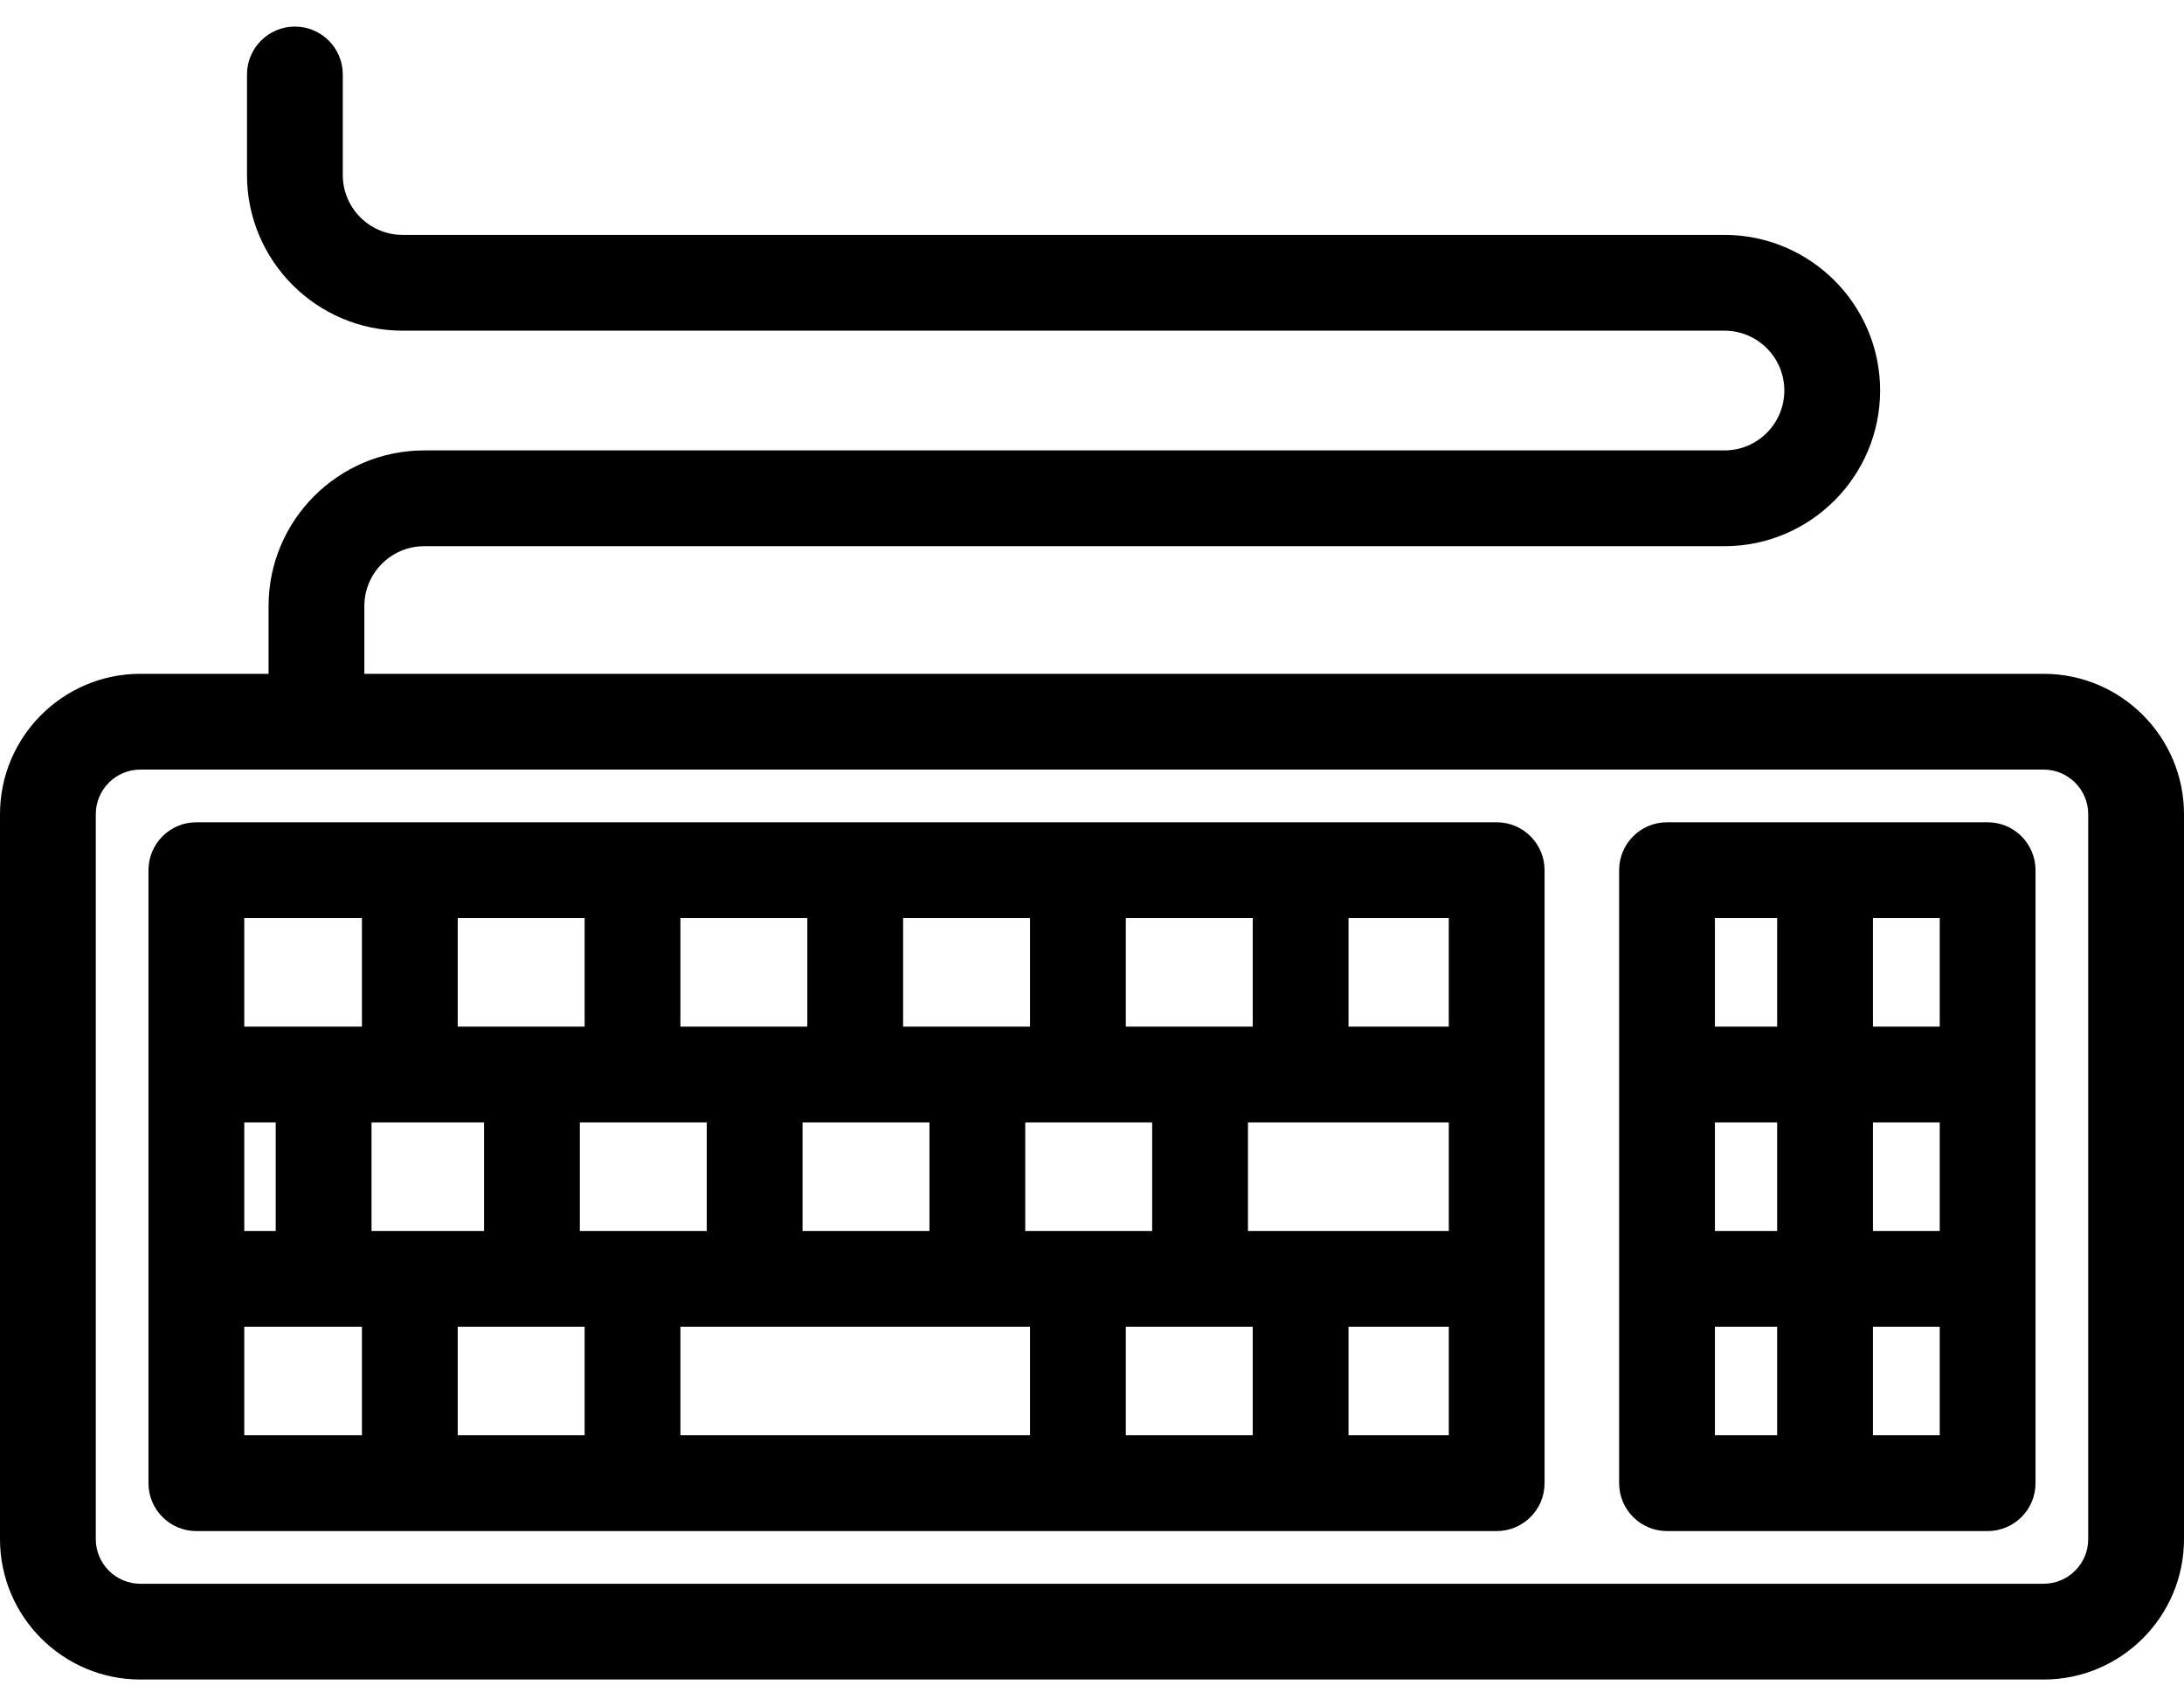 <svg width="64" height="50" viewBox="0 0 64 50" fill="none" xmlns="http://www.w3.org/2000/svg">
<path d="M59.886 19.747H10.677V17.761C10.677 16.794 11.464 16.007 12.431 16.007H50.534C53.049 16.007 55.095 13.96 55.095 11.445C55.095 8.93 53.049 6.884 50.534 6.884H11.799C10.832 6.884 10.045 6.097 10.045 5.13V2.183C10.045 1.408 9.417 0.779 8.642 0.779C7.867 0.779 7.238 1.408 7.238 2.183V5.13C7.238 7.645 9.284 9.691 11.799 9.691H50.534C51.502 9.691 52.288 10.478 52.288 11.445C52.288 12.413 51.502 13.2 50.534 13.2H12.431C9.916 13.2 7.87 15.246 7.87 17.761V19.747H4.113C1.845 19.747 0 21.593 0 23.861V45.107C0 47.376 1.845 49.221 4.113 49.221H59.887C62.155 49.221 64 47.376 64 45.107V23.861C64 21.593 62.155 19.747 59.886 19.747ZM61.193 45.107C61.193 45.828 60.607 46.414 59.886 46.414H4.113C3.393 46.414 2.807 45.828 2.807 45.107V23.861C2.807 23.14 3.393 22.554 4.113 22.554H59.887C60.607 22.554 61.193 23.14 61.193 23.861V45.107H61.193Z" fill="black"/>
<path d="M43.859 24.098H5.754C4.979 24.098 4.351 24.727 4.351 25.502V43.467C4.351 44.242 4.979 44.87 5.754 44.87H43.859C44.634 44.87 45.262 44.242 45.262 43.467V25.502C45.262 24.727 44.634 24.098 43.859 24.098ZM42.455 30.087H39.517V26.905H42.455V30.087ZM32.991 30.087V26.905H36.71V30.087H32.991ZM30.044 36.075V32.894H33.763V36.075H30.044ZM16.992 36.075V32.894H20.711V36.075H16.992ZM14.185 32.894V36.075H10.887V32.894H14.185ZM23.518 32.894H27.237V36.075H23.518V32.894ZM30.184 30.087H26.465V26.905H30.184V30.087ZM23.658 30.087H19.939V26.905H23.658V30.087ZM17.132 30.087H13.413V26.905H17.132V30.087ZM8.08 36.075H7.158V32.894H8.08V36.075ZM17.132 38.882V42.063H13.413V38.882H17.132ZM19.939 38.882H30.184V42.063H19.939V38.882ZM32.991 38.882H36.71V42.063H32.991V38.882ZM36.57 36.075V32.894H42.456V36.075H36.57ZM10.606 26.905V30.087H7.158V26.905H10.606ZM7.158 38.882H10.606V42.063H7.158V38.882ZM39.517 42.063V38.882H42.456V42.063H39.517Z" fill="black"/>
<path d="M58.246 24.098H48.85C48.075 24.098 47.447 24.727 47.447 25.502V43.467C47.447 44.242 48.075 44.87 48.85 44.87H58.246C59.021 44.87 59.649 44.242 59.649 43.467V25.502C59.649 24.727 59.021 24.098 58.246 24.098ZM56.842 30.087H54.885V26.905H56.842V30.087ZM54.885 32.894H56.842V36.075H54.885V32.894ZM52.078 36.075H50.254V32.894H52.078V36.075ZM52.078 26.905V30.087H50.254V26.905H52.078ZM50.254 38.882H52.078V42.063H50.254V38.882ZM54.885 42.063V38.882H56.842V42.063H54.885Z" fill="black"/>
</svg>
